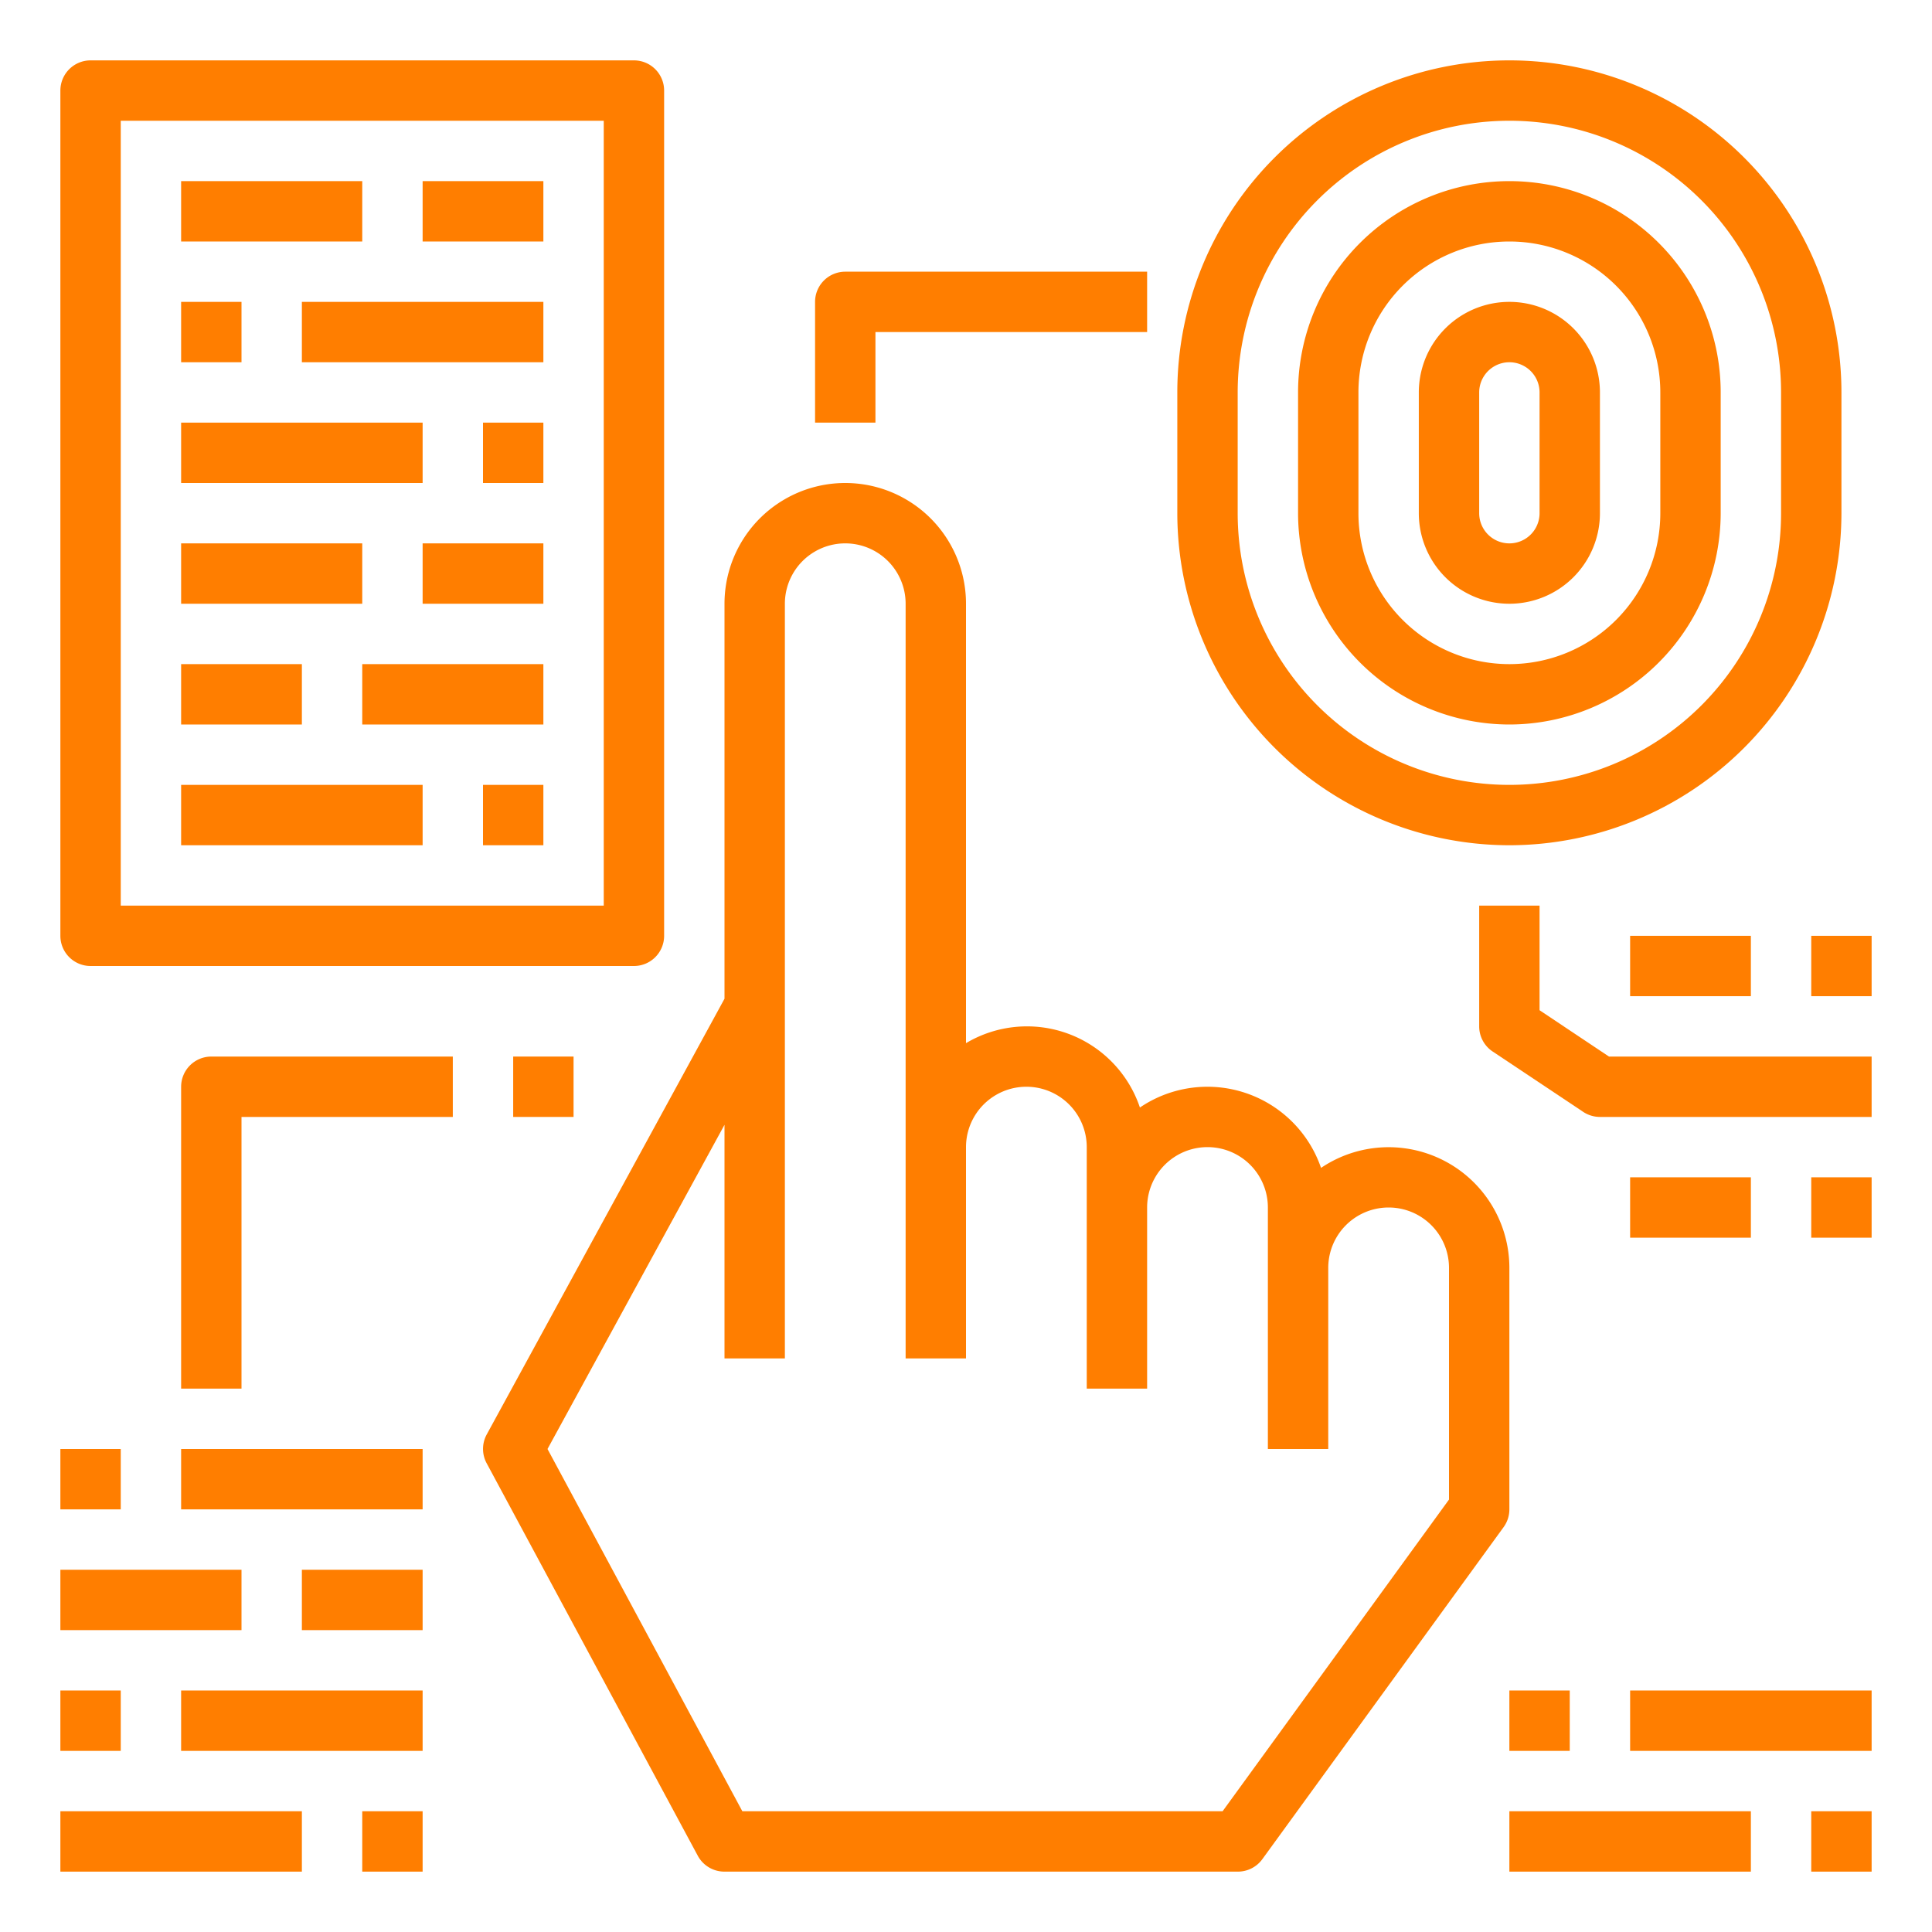 <?xml version="1.0"?>
<svg xmlns="http://www.w3.org/2000/svg" height="512px" viewBox="0 0 64 64" width="512px"><g><g id="biomatic_sensor" data-name="biomatic sensor"><path d="m50 42a4 4 0 0 0 -6.239-3.312 3.979 3.979 0 0 0 -6-2 3.947 3.947 0 0 0 -5.761-2.132v-14.556a4 4 0 0 0 -8 0v13.084l-7.878 14.437a1 1 0 0 0 0 .953l6.993 13a1 1 0 0 0 .881.526h17.011a1 1 0 0 0 .809-.412l7.993-11a1 1 0 0 0 .191-.588zm-2 7.675-7.5 10.325h-15.909l-6.454-12 5.863-10.739v7.739h2v-25a2 2 0 0 1 4 0v25h2v-7a2 2 0 0 1 4 0v8h2v-6a2 2 0 0 1 4 0v8h2v-6a2 2 0 0 1 4 0z" data-original="#000000" class="active-path" data-old_color="#000000" fill="#FF7E00"/><path d="m54 56h8v2h-8z" data-original="#000000" class="active-path" data-old_color="#000000" fill="#FF7E00"/><path d="m60 60h2v2h-2z" data-original="#000000" class="active-path" data-old_color="#000000" fill="#FF7E00"/><path d="m50 56h2v2h-2z" data-original="#000000" class="active-path" data-old_color="#000000" fill="#FF7E00"/><path d="m50 60h8v2h-8z" data-original="#000000" class="active-path" data-old_color="#000000" fill="#FF7E00"/><path d="m6 56h8v2h-8z" data-original="#000000" class="active-path" data-old_color="#000000" fill="#FF7E00"/><path d="m12 60h2v2h-2z" data-original="#000000" class="active-path" data-old_color="#000000" fill="#FF7E00"/><path d="m2 56h2v2h-2z" data-original="#000000" class="active-path" data-old_color="#000000" fill="#FF7E00"/><path d="m6 48h8v2h-8z" data-original="#000000" class="active-path" data-old_color="#000000" fill="#FF7E00"/><path d="m2 48h2v2h-2z" data-original="#000000" class="active-path" data-old_color="#000000" fill="#FF7E00"/><path d="m2 60h8v2h-8z" data-original="#000000" class="active-path" data-old_color="#000000" fill="#FF7E00"/><path d="m2 52h6v2h-6z" data-original="#000000" class="active-path" data-old_color="#000000" fill="#FF7E00"/><path d="m10 52h4v2h-4z" data-original="#000000" class="active-path" data-old_color="#000000" fill="#FF7E00"/><path d="m17 35h2v2h-2z" data-original="#000000" class="active-path" data-old_color="#000000" fill="#FF7E00"/><path d="m6 36v10h2v-9h7v-2h-8a1 1 0 0 0 -1 1z" data-original="#000000" class="active-path" data-old_color="#000000" fill="#FF7E00"/><path d="m50 20a3 3 0 0 0 3-3v-4a3 3 0 0 0 -6 0v4a3 3 0 0 0 3 3zm-1-7a1 1 0 0 1 2 0v4a1 1 0 0 1 -2 0z" data-original="#000000" class="active-path" data-old_color="#000000" fill="#FF7E00"/><path d="m50 24a7.008 7.008 0 0 0 7-7v-4a7 7 0 0 0 -14 0v4a7.008 7.008 0 0 0 7 7zm-5-11a5 5 0 0 1 10 0v4a5 5 0 0 1 -10 0z" data-original="#000000" class="active-path" data-old_color="#000000" fill="#FF7E00"/><path d="m50 28a11.013 11.013 0 0 0 11-11v-4a11 11 0 0 0 -22 0v4a11.013 11.013 0 0 0 11 11zm-9-15a9 9 0 0 1 18 0v4a9 9 0 0 1 -18 0z" data-original="#000000" class="active-path" data-old_color="#000000" fill="#FF7E00"/><path d="m29 11h9v-2h-10a1 1 0 0 0 -1 1v4h2z" data-original="#000000" class="active-path" data-old_color="#000000" fill="#FF7E00"/><path d="m51 33.465v-3.465h-2v4a1 1 0 0 0 .445.832l3 2a1.006 1.006 0 0 0 .555.168h9v-2h-8.7z" data-original="#000000" class="active-path" data-old_color="#000000" fill="#FF7E00"/><path d="m3 32h18a1 1 0 0 0 1-1v-28a1 1 0 0 0 -1-1h-18a1 1 0 0 0 -1 1v28a1 1 0 0 0 1 1zm1-28h16v26h-16z" data-original="#000000" class="active-path" data-old_color="#000000" fill="#FF7E00"/><path d="m6 6h6v2h-6z" data-original="#000000" class="active-path" data-old_color="#000000" fill="#FF7E00"/><path d="m14 6h4v2h-4z" data-original="#000000" class="active-path" data-old_color="#000000" fill="#FF7E00"/><path d="m6 10h2v2h-2z" data-original="#000000" class="active-path" data-old_color="#000000" fill="#FF7E00"/><path d="m10 10h8v2h-8z" data-original="#000000" class="active-path" data-old_color="#000000" fill="#FF7E00"/><path d="m6 14h8v2h-8z" data-original="#000000" class="active-path" data-old_color="#000000" fill="#FF7E00"/><path d="m16 14h2v2h-2z" data-original="#000000" class="active-path" data-old_color="#000000" fill="#FF7E00"/><path d="m6 18h6v2h-6z" data-original="#000000" class="active-path" data-old_color="#000000" fill="#FF7E00"/><path d="m14 18h4v2h-4z" data-original="#000000" class="active-path" data-old_color="#000000" fill="#FF7E00"/><path d="m6 22h4v2h-4z" data-original="#000000" class="active-path" data-old_color="#000000" fill="#FF7E00"/><path d="m12 22h6v2h-6z" data-original="#000000" class="active-path" data-old_color="#000000" fill="#FF7E00"/><path d="m6 26h8v2h-8z" data-original="#000000" class="active-path" data-old_color="#000000" fill="#FF7E00"/><path d="m16 26h2v2h-2z" data-original="#000000" class="active-path" data-old_color="#000000" fill="#FF7E00"/><path d="m60 31h2v2h-2z" data-original="#000000" class="active-path" data-old_color="#000000" fill="#FF7E00"/><path d="m54 31h4v2h-4z" data-original="#000000" class="active-path" data-old_color="#000000" fill="#FF7E00"/><path d="m60 39h2v2h-2z" data-original="#000000" class="active-path" data-old_color="#000000" fill="#FF7E00"/><path d="m54 39h4v2h-4z" data-original="#000000" class="active-path" data-old_color="#000000" fill="#FF7E00"/></g></g> </svg>
